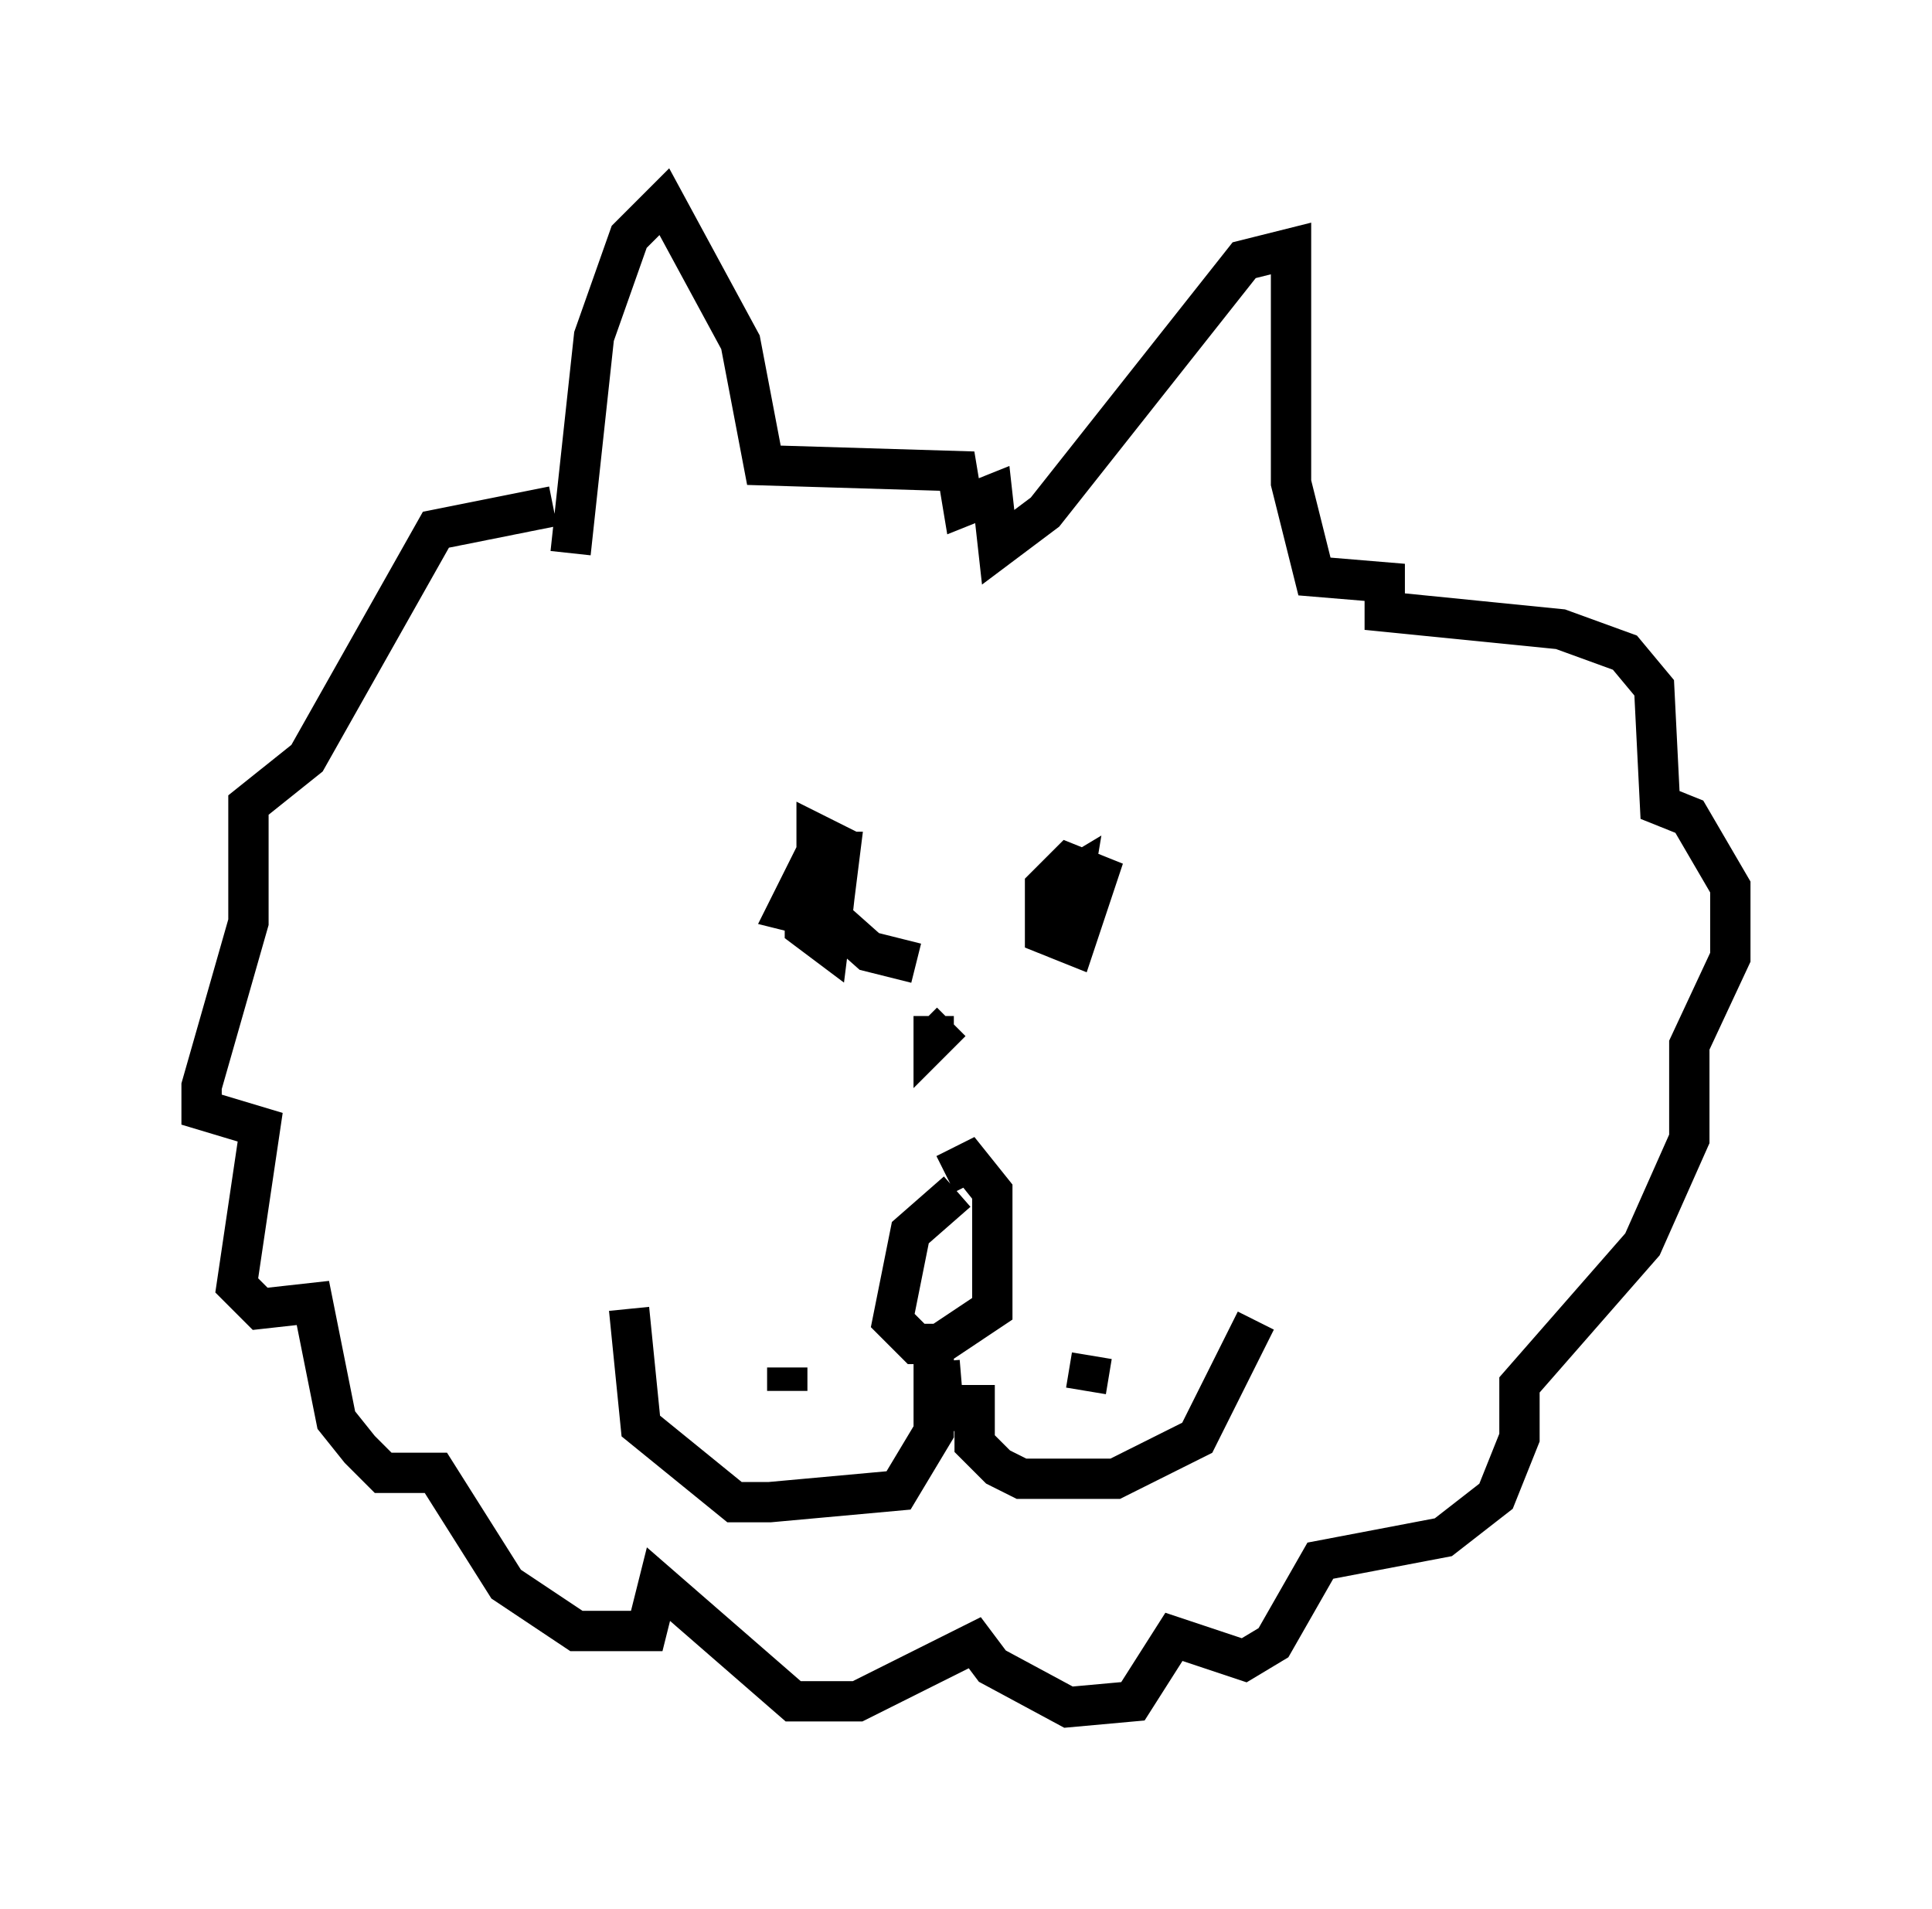 <?xml version="1.0" encoding="utf-8" ?>
<svg baseProfile="full" height="47.33" version="1.1" width="47.911" xmlns="http://www.w3.org/2000/svg" xmlns:ev="http://www.w3.org/2001/xml-events" xmlns:xlink="http://www.w3.org/1999/xlink"><defs /><rect fill="white" height="47.33" width="47.911" x="0" y="0" /><path d="M14.151, 11.101 m-0.436, 1.453 l-2.905, 0.581 -3.196, 5.665 l-1.453, 1.162 0.0, 2.905 l-1.162, 4.067 0.0, 0.581 l1.453, 0.436 -0.581, 3.922 l0.581, 0.581 1.307, -0.145 l0.581, 2.905 0.581, 0.726 l0.581, 0.581 1.307, 0.0 l1.743, 2.76 1.743, 1.162 l1.743, 0.0 0.291, -1.162 l3.341, 2.905 1.598, 0.0 l2.905, -1.453 0.436, 0.581 l1.888, 1.017 1.598, -0.145 l1.017, -1.598 1.743, 0.581 l0.726, -0.436 1.162, -2.034 l3.05, -0.581 1.307, -1.017 l0.581, -1.453 0.0, -1.307 l3.05, -3.486 1.162, -2.615 l0.0, -2.324 1.017, -2.179 l0.0, -1.743 -1.017, -1.743 l-0.726, -0.291 -0.145, -2.905 l-0.726, -0.872 -1.598, -0.581 l-4.358, -0.436 0.0, -0.726 l-1.743, -0.145 -0.581, -2.324 l0.0, -5.81 -1.162, 0.291 l-4.939, 6.246 -1.162, 0.872 l-0.145, -1.307 -0.726, 0.291 l-0.145, -0.872 -4.793, -0.145 l-0.581, -3.05 -1.888, -3.486 l-0.872, 0.872 -0.872, 2.469 l-0.581, 5.374 m6.391, 9.877 l0.0, -1.453 -0.581, 0.291 l0.0, 0.581 0.581, 0.436 l0.291, -2.324 -0.581, 0.0 l-0.726, 1.453 0.581, 0.145 l0.581, -0.436 0.145, -1.307 l-0.581, -0.291 0.0, 1.743 l1.307, 1.162 1.162, 0.291 m3.777, -1.453 l-0.581, 0.0 0.0, 0.726 l0.726, 0.291 0.581, -1.743 l-0.726, -0.291 -0.581, 0.581 l0.0, 0.581 0.581, 0.0 l0.145, -0.872 -0.726, 0.436 m-2.179, 7.408 l-1.162, 1.017 -0.436, 2.179 l0.581, 0.581 0.581, 0.0 l1.307, -0.872 0.0, -2.905 l-0.581, -0.726 -0.581, 0.291 m-0.145, 4.648 l0.145, 1.743 m-0.291, -2.324 l0.0, 2.324 -0.872, 1.453 l-3.196, 0.291 -0.872, 0.0 l-2.324, -1.888 -0.291, -2.905 m8.57, 1.888 l0.0, 1.453 0.581, 0.581 l0.581, 0.291 2.324, 0.0 l2.034, -1.017 1.453, -2.905 m-4.212, 1.743 l0.145, -0.872 m-7.553, 0.872 l0.0, -0.581 m3.631, -8.715 l0.0, 0.581 0.436, -0.436 " fill="none" stroke="black" stroke-width="1" /></svg>